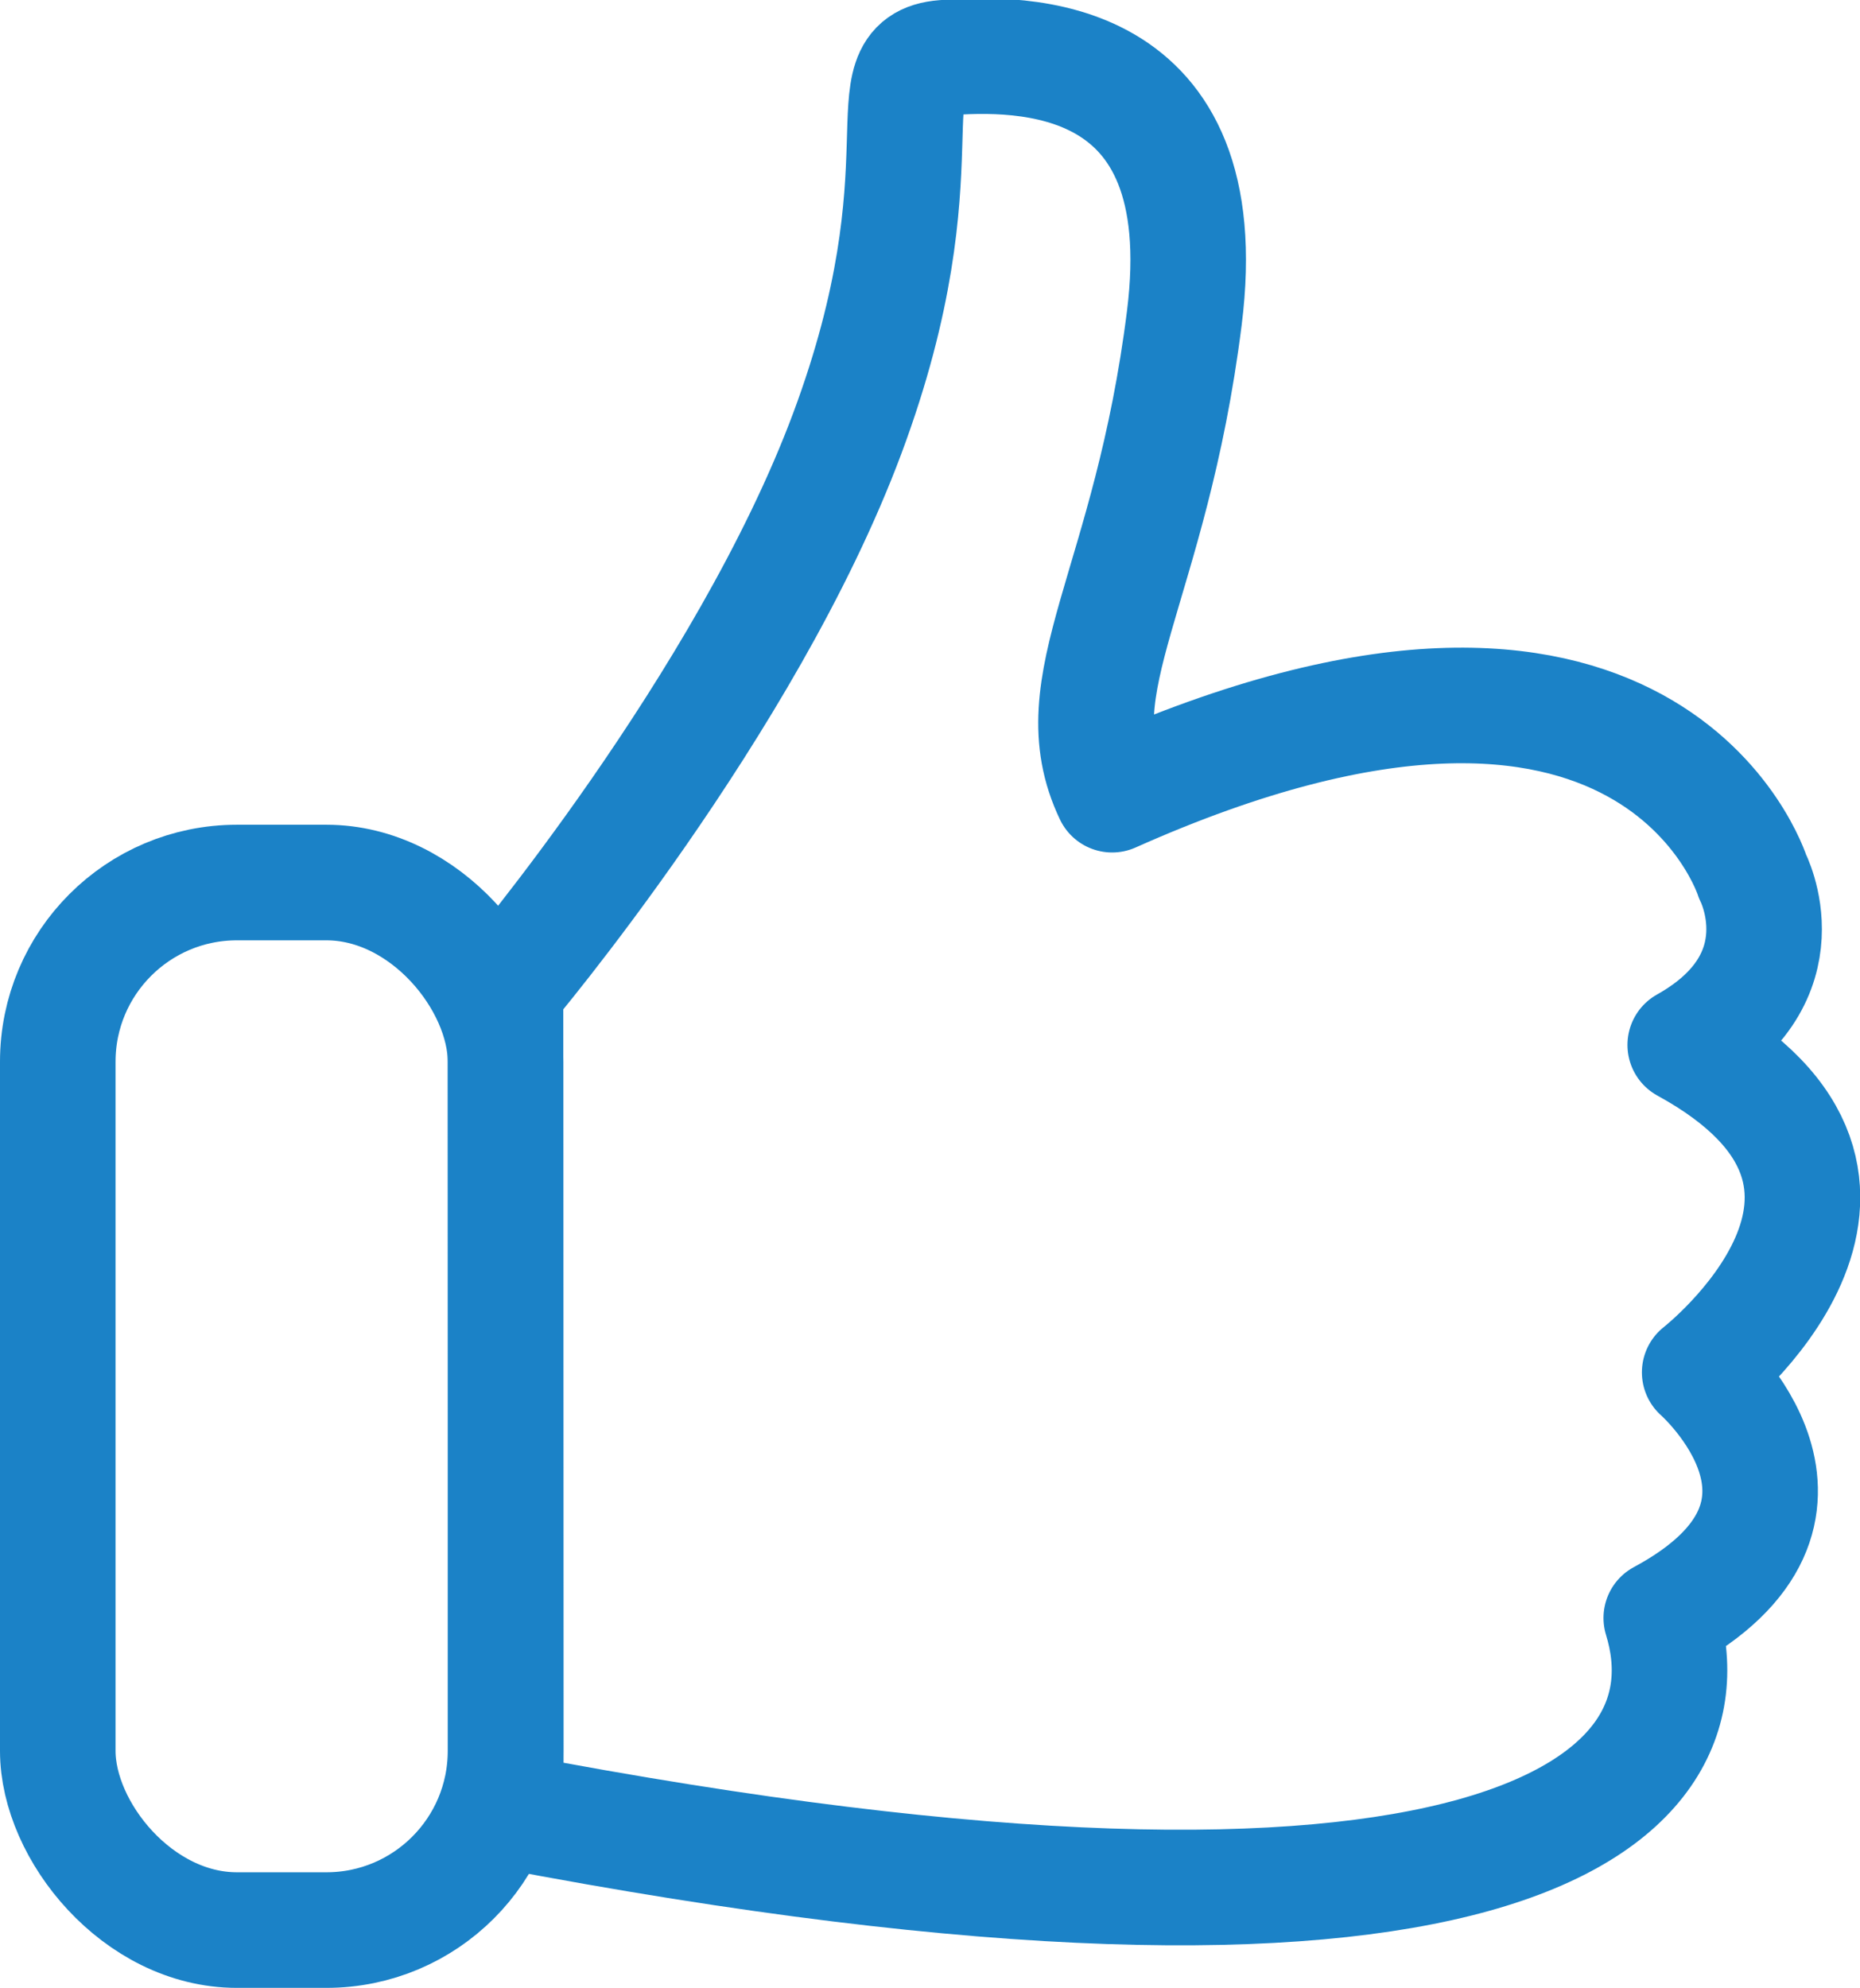 <svg xmlns="http://www.w3.org/2000/svg" viewBox="0 0 64.39 68.79"><defs><style>.cls-1{fill:none;stroke:#1b82c7;stroke-linecap:round;stroke-linejoin:round;stroke-width:4px;}</style></defs><title>comment-like</title><g id="Layer_2" data-name="Layer 2"><g id="Layer_1-2" data-name="Layer 1"><path class="cls-1" d="M17.5,34.21S25.83,24.38,29.33,15,30,2.21,32.67,2s9.5-.33,8.33,9-4.33,12.67-2.5,16.5c18.67-8.33,22.17,2.83,22.17,2.83s1.83,3.5-2.33,5.83c8.83,4.83.5,11.33.5,11.33s5.5,4.83-1.33,8.5c2,6.5-6,13.17-40,6.67Z"/><rect class="cls-1" x="2" y="30.54" width="15.5" height="36.25" rx="6.2" ry="6.2"/></g></g></svg>